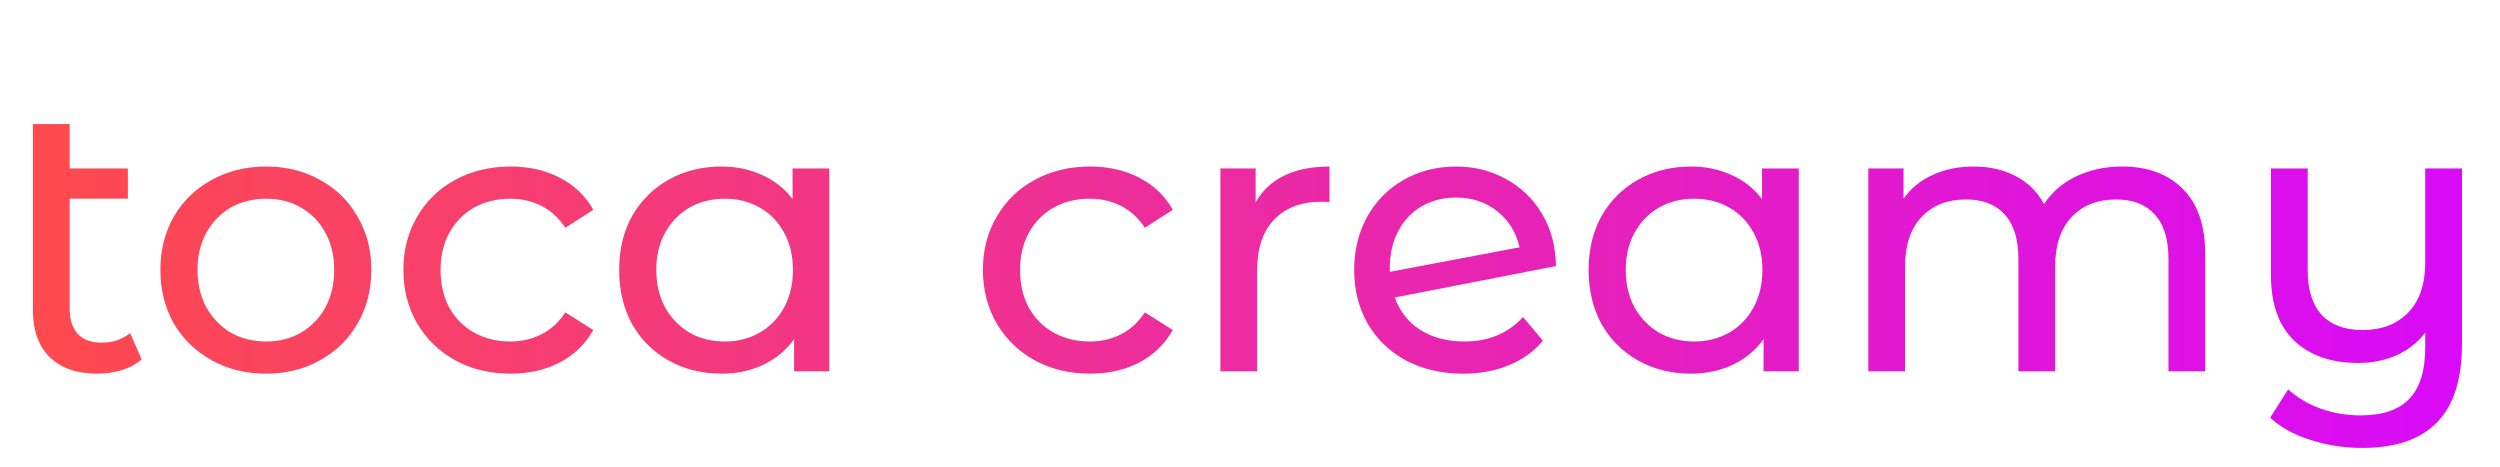 <svg width="653" height="122" viewBox="0 0 653 122" fill="none" xmlns="http://www.w3.org/2000/svg">
<path d="M37 93.9C35.6 95.1 33.867 96.033 31.8 96.7C29.733 97.3 27.6 97.6 25.4 97.6C20.067 97.6 15.933 96.167 13 93.3C10.067 90.433 8.6 86.333 8.6 81V32.4H18.2V44H33.4V51.9H18.2V80.6C18.2 83.467 18.9 85.667 20.3 87.2C21.767 88.733 23.833 89.5 26.5 89.5C29.433 89.5 31.933 88.667 34 87L37 93.9ZM69.495 97.6C64.229 97.6 59.495 96.433 55.295 94.1C51.095 91.767 47.795 88.567 45.395 84.5C43.062 80.367 41.895 75.7 41.895 70.5C41.895 65.3 43.062 60.667 45.395 56.6C47.795 52.467 51.095 49.267 55.295 47C59.495 44.667 64.229 43.5 69.495 43.5C74.762 43.5 79.462 44.667 83.595 47C87.795 49.267 91.062 52.467 93.395 56.6C95.795 60.667 96.995 65.3 96.995 70.5C96.995 75.7 95.795 80.367 93.395 84.5C91.062 88.567 87.795 91.767 83.595 94.1C79.462 96.433 74.762 97.6 69.495 97.6ZM69.495 89.2C72.895 89.2 75.929 88.433 78.595 86.9C81.329 85.3 83.462 83.1 84.995 80.3C86.529 77.433 87.295 74.167 87.295 70.5C87.295 66.833 86.529 63.6 84.995 60.8C83.462 57.933 81.329 55.733 78.595 54.2C75.929 52.667 72.895 51.9 69.495 51.9C66.095 51.9 63.029 52.667 60.295 54.2C57.629 55.733 55.495 57.933 53.895 60.8C52.362 63.6 51.595 66.833 51.595 70.5C51.595 74.167 52.362 77.433 53.895 80.3C55.495 83.1 57.629 85.3 60.295 86.9C63.029 88.433 66.095 89.2 69.495 89.2ZM133.372 97.6C127.972 97.6 123.139 96.433 118.872 94.1C114.672 91.767 111.372 88.567 108.972 84.5C106.572 80.367 105.372 75.7 105.372 70.5C105.372 65.3 106.572 60.667 108.972 56.6C111.372 52.467 114.672 49.267 118.872 47C123.139 44.667 127.972 43.5 133.372 43.5C138.172 43.5 142.439 44.467 146.172 46.4C149.972 48.333 152.905 51.133 154.972 54.8L147.672 59.5C146.005 56.967 143.939 55.067 141.472 53.8C139.005 52.533 136.272 51.9 133.272 51.9C129.805 51.9 126.672 52.667 123.872 54.2C121.139 55.733 118.972 57.933 117.372 60.8C115.839 63.6 115.072 66.833 115.072 70.5C115.072 74.233 115.839 77.533 117.372 80.4C118.972 83.2 121.139 85.367 123.872 86.9C126.672 88.433 129.805 89.2 133.272 89.2C136.272 89.2 139.005 88.567 141.472 87.3C143.939 86.033 146.005 84.133 147.672 81.6L154.972 86.2C152.905 89.867 149.972 92.7 146.172 94.7C142.439 96.633 138.172 97.6 133.372 97.6ZM216.62 44V97H207.42V88.6C205.286 91.533 202.586 93.767 199.32 95.3C196.053 96.833 192.453 97.6 188.52 97.6C183.386 97.6 178.786 96.467 174.72 94.2C170.653 91.933 167.453 88.767 165.12 84.7C162.853 80.567 161.72 75.833 161.72 70.5C161.72 65.167 162.853 60.467 165.12 56.4C167.453 52.333 170.653 49.167 174.72 46.9C178.786 44.633 183.386 43.5 188.52 43.5C192.32 43.5 195.82 44.233 199.02 45.7C202.22 47.1 204.886 49.2 207.02 52V44H216.62ZM189.32 89.2C192.653 89.2 195.686 88.433 198.42 86.9C201.153 85.3 203.286 83.1 204.82 80.3C206.353 77.433 207.12 74.167 207.12 70.5C207.12 66.833 206.353 63.6 204.82 60.8C203.286 57.933 201.153 55.733 198.42 54.2C195.686 52.667 192.653 51.9 189.32 51.9C185.92 51.9 182.853 52.667 180.12 54.2C177.453 55.733 175.32 57.933 173.72 60.8C172.186 63.6 171.42 66.833 171.42 70.5C171.42 74.167 172.186 77.433 173.72 80.3C175.32 83.1 177.453 85.3 180.12 86.9C182.853 88.433 185.92 89.2 189.32 89.2ZM284.739 97.6C279.339 97.6 274.506 96.433 270.239 94.1C266.039 91.767 262.739 88.567 260.339 84.5C257.939 80.367 256.739 75.7 256.739 70.5C256.739 65.3 257.939 60.667 260.339 56.6C262.739 52.467 266.039 49.267 270.239 47C274.506 44.667 279.339 43.5 284.739 43.5C289.539 43.5 293.806 44.467 297.539 46.4C301.339 48.333 304.272 51.133 306.339 54.8L299.039 59.5C297.372 56.967 295.306 55.067 292.839 53.8C290.372 52.533 287.639 51.9 284.639 51.9C281.172 51.9 278.039 52.667 275.239 54.2C272.506 55.733 270.339 57.933 268.739 60.8C267.206 63.6 266.439 66.833 266.439 70.5C266.439 74.233 267.206 77.533 268.739 80.4C270.339 83.2 272.506 85.367 275.239 86.9C278.039 88.433 281.172 89.2 284.639 89.2C287.639 89.2 290.372 88.567 292.839 87.3C295.306 86.033 297.372 84.133 299.039 81.6L306.339 86.2C304.272 89.867 301.339 92.7 297.539 94.7C293.806 96.633 289.539 97.6 284.739 97.6ZM327.968 52.9C329.635 49.833 332.101 47.5 335.368 45.9C338.635 44.3 342.601 43.5 347.268 43.5V52.8C346.735 52.733 346.001 52.7 345.068 52.7C339.868 52.7 335.768 54.267 332.768 57.4C329.835 60.467 328.368 64.867 328.368 70.6V97H318.768V44H327.968V52.9ZM382.512 89.2C388.845 89.2 393.945 87.067 397.812 82.8L403.012 89C400.678 91.8 397.712 93.933 394.112 95.4C390.578 96.867 386.612 97.6 382.212 97.6C376.612 97.6 371.645 96.467 367.312 94.2C362.978 91.867 359.612 88.633 357.212 84.5C354.878 80.367 353.712 75.7 353.712 70.5C353.712 65.367 354.845 60.733 357.112 56.6C359.445 52.467 362.612 49.267 366.612 47C370.678 44.667 375.245 43.5 380.312 43.5C385.112 43.5 389.478 44.6 393.412 46.8C397.345 48.933 400.478 51.967 402.812 55.9C405.145 59.833 406.345 64.367 406.412 69.5L364.312 77.7C365.645 81.367 367.878 84.2 371.012 86.2C374.212 88.2 378.045 89.2 382.512 89.2ZM380.312 51.6C376.978 51.6 373.978 52.367 371.312 53.9C368.712 55.433 366.678 57.6 365.212 60.4C363.745 63.133 363.012 66.333 363.012 70V71L396.912 64.6C396.045 60.733 394.112 57.6 391.112 55.2C388.112 52.8 384.512 51.6 380.312 51.6ZM469.842 44V97H460.642V88.6C458.509 91.533 455.809 93.767 452.542 95.3C449.276 96.833 445.676 97.6 441.742 97.6C436.609 97.6 432.009 96.467 427.942 94.2C423.876 91.933 420.676 88.767 418.342 84.7C416.076 80.567 414.942 75.833 414.942 70.5C414.942 65.167 416.076 60.467 418.342 56.4C420.676 52.333 423.876 49.167 427.942 46.9C432.009 44.633 436.609 43.5 441.742 43.5C445.542 43.5 449.042 44.233 452.242 45.7C455.442 47.1 458.109 49.2 460.242 52V44H469.842ZM442.542 89.2C445.876 89.2 448.909 88.433 451.642 86.9C454.376 85.3 456.509 83.1 458.042 80.3C459.576 77.433 460.342 74.167 460.342 70.5C460.342 66.833 459.576 63.6 458.042 60.8C456.509 57.933 454.376 55.733 451.642 54.2C448.909 52.667 445.876 51.9 442.542 51.9C439.142 51.9 436.076 52.667 433.342 54.2C430.676 55.733 428.542 57.933 426.942 60.8C425.409 63.6 424.642 66.833 424.642 70.5C424.642 74.167 425.409 77.433 426.942 80.3C428.542 83.1 430.676 85.3 433.342 86.9C436.076 88.433 439.142 89.2 442.542 89.2ZM554.306 43.5C560.973 43.5 566.24 45.433 570.106 49.3C574.04 53.167 576.006 58.9 576.006 66.5V97H566.406V67.6C566.406 62.467 565.206 58.6 562.806 56C560.473 53.4 557.106 52.1 552.706 52.1C547.84 52.1 543.973 53.633 541.106 56.7C538.24 59.7 536.806 64.033 536.806 69.7V97H527.206V67.6C527.206 62.467 526.006 58.6 523.606 56C521.273 53.4 517.906 52.1 513.506 52.1C508.64 52.1 504.773 53.633 501.906 56.7C499.04 59.7 497.606 64.033 497.606 69.7V97H488.006V44H497.206V51.9C499.14 49.167 501.673 47.1 504.806 45.7C507.94 44.233 511.506 43.5 515.506 43.5C519.64 43.5 523.306 44.333 526.506 46C529.706 47.667 532.173 50.1 533.906 53.3C535.906 50.233 538.673 47.833 542.206 46.1C545.806 44.367 549.84 43.5 554.306 43.5ZM643.07 44V89.8C643.07 99.067 640.904 105.9 636.57 110.3C632.237 114.767 625.737 117 617.07 117C612.337 117 607.804 116.3 603.47 114.9C599.204 113.567 595.704 111.633 592.97 109.1L597.67 101.7C600.004 103.833 602.804 105.5 606.07 106.7C609.404 107.9 612.904 108.5 616.57 108.5C622.37 108.5 626.637 107.033 629.37 104.1C632.104 101.233 633.47 96.8 633.47 90.8V86.9C631.537 89.433 629.037 91.4 625.97 92.8C622.904 94.133 619.57 94.8 615.97 94.8C608.904 94.8 603.337 92.867 599.27 89C595.204 85.133 593.17 79.4 593.17 71.8V44H602.77V70.7C602.77 75.767 604.004 79.633 606.47 82.3C608.937 84.9 612.47 86.2 617.07 86.2C622.137 86.2 626.137 84.667 629.07 81.6C632.004 78.533 633.47 74.2 633.47 68.6V44H643.07Z" fill="url(#paint0_linear_752_8)"/>
<defs>
<linearGradient id="paint0_linear_752_8" x1="0" y1="61" x2="653" y2="61" gradientUnits="userSpaceOnUse">
<stop stop-color="#FF4B4B"/>
<stop offset="1" stop-color="#D809FA"/>
</linearGradient>
</defs>
</svg>
